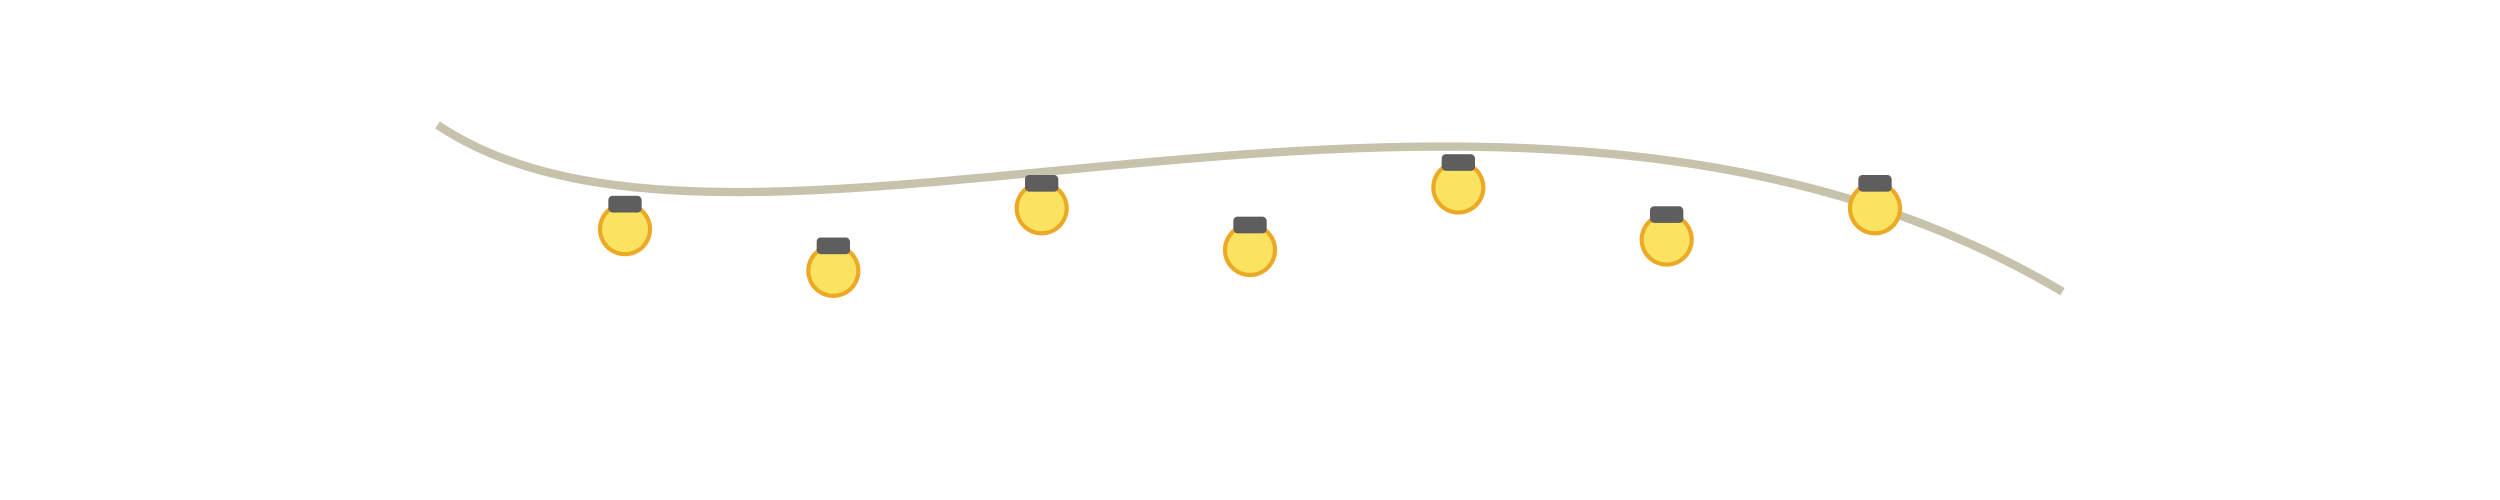 <svg viewBox="0 0 800 240" width="100%" height="160" xmlns="http://www.w3.org/2000/svg">
  <style>
    .bulb { transform-origin: center; }
    .twinkle-1 { animation: twinkle 1.6s infinite ease-in-out; }
    .twinkle-2 { animation: twinkle 1.6s .3s infinite ease-in-out; }
    .twinkle-3 { animation: twinkle 1.6s .6s infinite ease-in-out; }
    @keyframes twinkle {
      0%, 100% { opacity: .5; filter: drop-shadow(0 0 0px rgba(255, 209, 102, 0)); }
      50%      { opacity: 1;  filter: drop-shadow(0 0 8px rgba(255, 209, 102, .9)); }
    }
  </style>

  <path d="M10,60 C160,160 520,-20 790,140" fill="none" stroke="#c6c2abff" stroke-width="4" />

  <g fill="#fae360ff" stroke="#eba925ff" stroke-width="2">
    <circle class="bulb twinkle-1" cx="100" cy="110" r="12"/>
    <circle class="bulb twinkle-2" cx="200" cy="130" r="12"/>
    <circle class="bulb twinkle-3" cx="300" cy="100" r="12"/>
    <circle class="bulb twinkle-1" cx="400" cy="120" r="12"/>
    <circle class="bulb twinkle-2" cx="500" cy="90"  r="12"/>
    <circle class="bulb twinkle-3" cx="600" cy="115" r="12"/>
    <circle class="bulb twinkle-1" cx="700" cy="100" r="12"/>
  </g>

  <g fill="#5e5e5eff">
    <rect x="92"  y="94"  width="16" height="8" rx="2"/>
    <rect x="192" y="114" width="16" height="8" rx="2"/>
    <rect x="292" y="84"  width="16" height="8" rx="2"/>
    <rect x="392" y="104" width="16" height="8" rx="2"/>
    <rect x="492" y="74"  width="16" height="8" rx="2"/>
    <rect x="592" y="99"  width="16" height="8" rx="2"/>
    <rect x="692" y="84"  width="16" height="8" rx="2"/>
  </g>
</svg>
